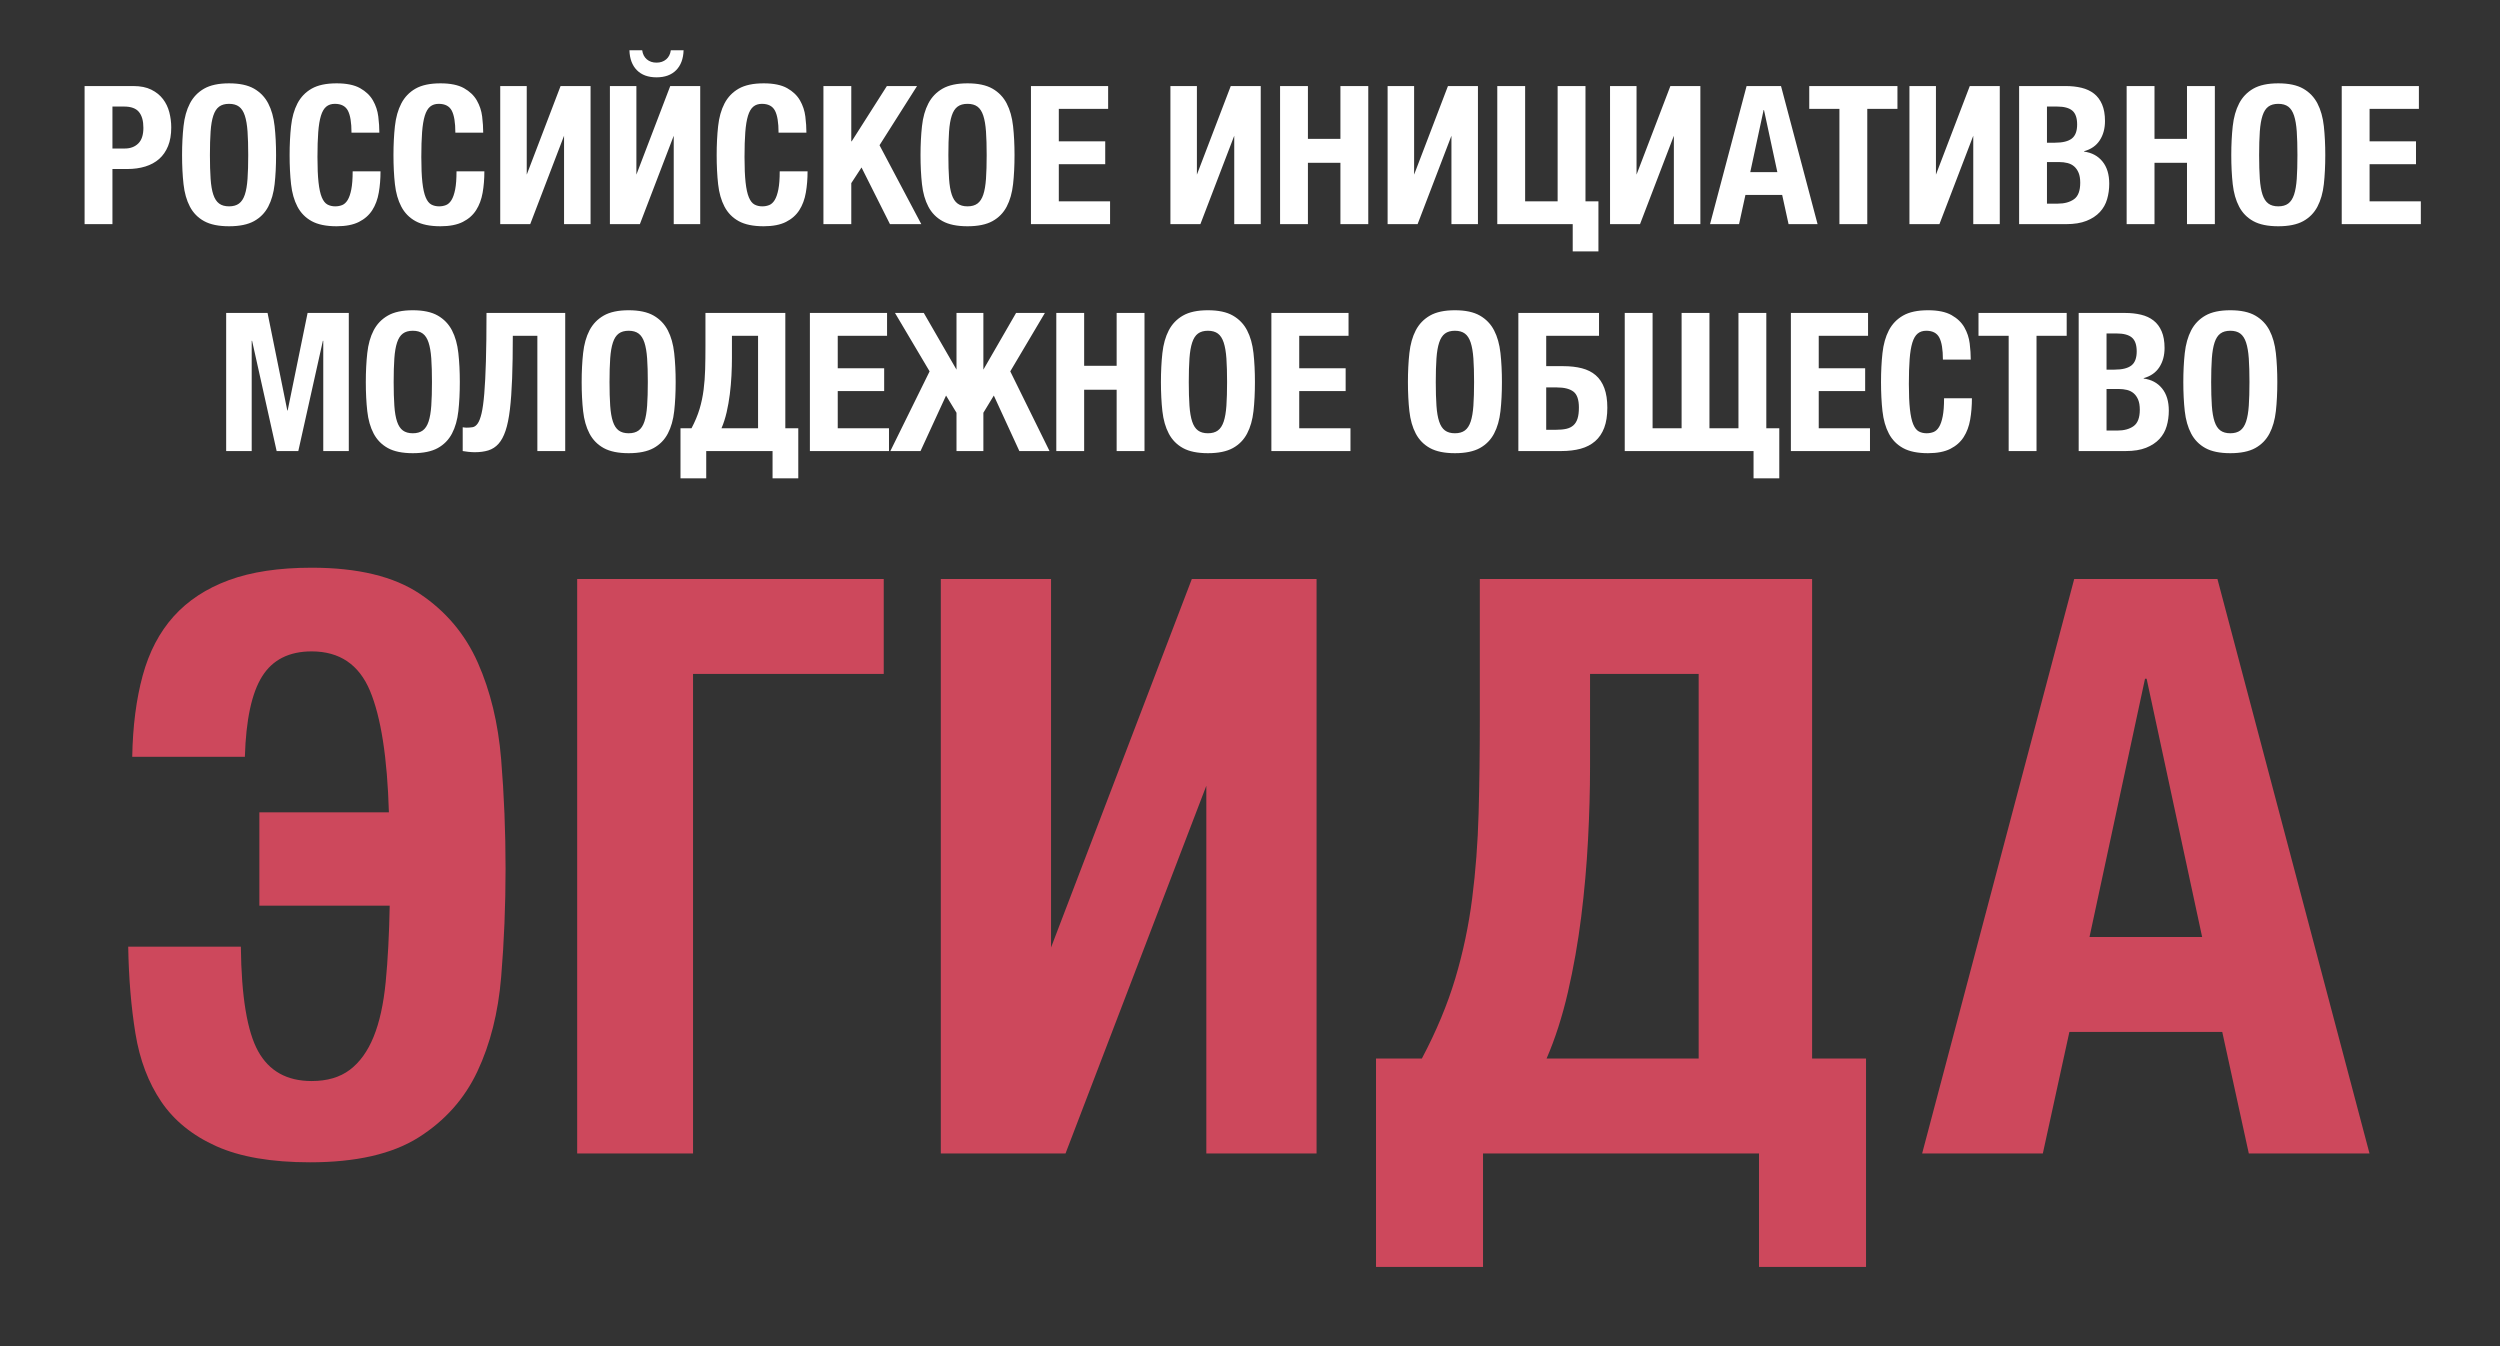 <?xml version="1.0" encoding="UTF-8"?>
<!DOCTYPE svg PUBLIC "-//W3C//DTD SVG 1.1//EN" "http://www.w3.org/Graphics/SVG/1.1/DTD/svg11.dtd">
<svg version="1.1" xmlns="http://www.w3.org/2000/svg" xmlns:xlink="http://www.w3.org/1999/xlink" x="0" y="0" width="161.571" height="87" viewBox="0, 0, 161.571, 87">
  <rect x="0" y="0" width="161.571" height="87" fill="#333333" stroke="none"/>
  <g id="Layer_1">
    <path d="M5.467,5.561 L8.617,5.561 Q9.304,5.561 9.773,5.792 Q10.242,6.023 10.529,6.398 Q10.817,6.773 10.942,7.254 Q11.067,7.736 11.067,8.236 Q11.067,8.936 10.861,9.442 Q10.654,9.948 10.286,10.273 Q9.917,10.598 9.392,10.761 Q8.867,10.923 8.229,10.923 L7.267,10.923 L7.267,14.486 L5.467,14.486 z M8.067,9.598 Q8.604,9.598 8.936,9.273 Q9.267,8.948 9.267,8.261 Q9.267,7.586 8.979,7.236 Q8.692,6.886 8.017,6.886 L7.267,6.886 L7.267,9.598 z M14.804,13.336 Q14.404,13.336 14.161,13.154 Q13.917,12.973 13.786,12.579 Q13.654,12.186 13.611,11.554 Q13.567,10.923 13.567,10.023 Q13.567,9.123 13.611,8.498 Q13.654,7.873 13.786,7.473 Q13.917,7.073 14.161,6.892 Q14.404,6.711 14.804,6.711 Q15.204,6.711 15.448,6.892 Q15.692,7.073 15.823,7.473 Q15.954,7.873 15.998,8.498 Q16.042,9.123 16.042,10.023 Q16.042,10.923 15.998,11.554 Q15.954,12.186 15.823,12.579 Q15.692,12.973 15.448,13.154 Q15.204,13.336 14.804,13.336 z M14.804,14.623 Q15.817,14.623 16.417,14.292 Q17.017,13.961 17.336,13.354 Q17.654,12.748 17.748,11.904 Q17.842,11.061 17.842,10.023 Q17.842,9.011 17.748,8.154 Q17.654,7.298 17.336,6.686 Q17.017,6.073 16.417,5.729 Q15.817,5.386 14.804,5.386 Q13.792,5.386 13.192,5.729 Q12.592,6.073 12.273,6.686 Q11.954,7.298 11.861,8.154 Q11.767,9.011 11.767,10.023 Q11.767,11.061 11.861,11.904 Q11.954,12.748 12.273,13.354 Q12.592,13.961 13.192,14.292 Q13.792,14.623 14.804,14.623 z M21.754,14.623 Q22.642,14.623 23.198,14.342 Q23.754,14.061 24.061,13.579 Q24.367,13.098 24.479,12.454 Q24.592,11.811 24.592,11.073 L22.792,11.073 Q22.792,11.798 22.704,12.242 Q22.617,12.686 22.467,12.929 Q22.317,13.173 22.111,13.254 Q21.904,13.336 21.667,13.336 Q21.379,13.336 21.161,13.217 Q20.942,13.098 20.798,12.754 Q20.654,12.411 20.586,11.786 Q20.517,11.161 20.517,10.148 Q20.517,9.198 20.567,8.542 Q20.617,7.886 20.742,7.479 Q20.867,7.073 21.086,6.892 Q21.304,6.711 21.642,6.711 Q22.254,6.711 22.486,7.154 Q22.717,7.598 22.717,8.573 L24.517,8.573 Q24.517,8.086 24.448,7.529 Q24.379,6.973 24.104,6.492 Q23.829,6.011 23.273,5.698 Q22.717,5.386 21.754,5.386 Q20.742,5.386 20.142,5.729 Q19.542,6.073 19.223,6.686 Q18.904,7.298 18.811,8.154 Q18.717,9.011 18.717,10.023 Q18.717,11.061 18.811,11.904 Q18.904,12.748 19.223,13.354 Q19.542,13.961 20.142,14.292 Q20.742,14.623 21.754,14.623 z M28.467,14.623 Q29.354,14.623 29.911,14.342 Q30.467,14.061 30.773,13.579 Q31.079,13.098 31.192,12.454 Q31.304,11.811 31.304,11.073 L29.504,11.073 Q29.504,11.798 29.417,12.242 Q29.329,12.686 29.179,12.929 Q29.029,13.173 28.823,13.254 Q28.617,13.336 28.379,13.336 Q28.092,13.336 27.873,13.217 Q27.654,13.098 27.511,12.754 Q27.367,12.411 27.298,11.786 Q27.229,11.161 27.229,10.148 Q27.229,9.198 27.279,8.542 Q27.329,7.886 27.454,7.479 Q27.579,7.073 27.798,6.892 Q28.017,6.711 28.354,6.711 Q28.967,6.711 29.198,7.154 Q29.429,7.598 29.429,8.573 L31.229,8.573 Q31.229,8.086 31.161,7.529 Q31.092,6.973 30.817,6.492 Q30.542,6.011 29.986,5.698 Q29.429,5.386 28.467,5.386 Q27.454,5.386 26.854,5.729 Q26.254,6.073 25.936,6.686 Q25.617,7.298 25.523,8.154 Q25.429,9.011 25.429,10.023 Q25.429,11.061 25.523,11.904 Q25.617,12.748 25.936,13.354 Q26.254,13.961 26.854,14.292 Q27.454,14.623 28.467,14.623 z M32.329,14.486 L34.267,14.486 L36.454,8.773 L36.454,14.486 L38.167,14.486 L38.167,5.561 L36.229,5.561 L34.042,11.286 L34.042,5.561 L32.329,5.561 z M42.429,4.998 Q41.617,4.998 41.161,4.536 Q40.704,4.073 40.679,3.248 L41.504,3.248 Q41.554,3.623 41.804,3.836 Q42.054,4.048 42.429,4.048 Q42.804,4.048 43.054,3.836 Q43.304,3.623 43.354,3.248 L44.179,3.248 Q44.154,4.073 43.698,4.536 Q43.242,4.998 42.429,4.998 z M39.417,5.561 L41.129,5.561 L41.129,11.286 L43.317,5.561 L45.254,5.561 L45.254,14.486 L43.542,14.486 L43.542,8.773 L41.354,14.486 L39.417,14.486 z M49.354,14.623 Q50.242,14.623 50.798,14.342 Q51.354,14.061 51.661,13.579 Q51.967,13.098 52.079,12.454 Q52.192,11.811 52.192,11.073 L50.392,11.073 Q50.392,11.798 50.304,12.242 Q50.217,12.686 50.067,12.929 Q49.917,13.173 49.711,13.254 Q49.504,13.336 49.267,13.336 Q48.979,13.336 48.761,13.217 Q48.542,13.098 48.398,12.754 Q48.254,12.411 48.186,11.786 Q48.117,11.161 48.117,10.148 Q48.117,9.198 48.167,8.542 Q48.217,7.886 48.342,7.479 Q48.467,7.073 48.686,6.892 Q48.904,6.711 49.242,6.711 Q49.854,6.711 50.086,7.154 Q50.317,7.598 50.317,8.573 L52.117,8.573 Q52.117,8.086 52.048,7.529 Q51.979,6.973 51.704,6.492 Q51.429,6.011 50.873,5.698 Q50.317,5.386 49.354,5.386 Q48.342,5.386 47.742,5.729 Q47.142,6.073 46.823,6.686 Q46.504,7.298 46.411,8.154 Q46.317,9.011 46.317,10.023 Q46.317,11.061 46.411,11.904 Q46.504,12.748 46.823,13.354 Q47.142,13.961 47.742,14.292 Q48.342,14.623 49.354,14.623 z M53.217,14.486 L55.017,14.486 L55.017,11.836 L55.679,10.823 L57.517,14.486 L59.542,14.486 L56.842,9.386 L59.267,5.561 L57.317,5.561 L55.042,9.136 L55.017,9.136 L55.017,5.561 L53.217,5.561 z M62.529,13.336 Q62.129,13.336 61.886,13.154 Q61.642,12.973 61.511,12.579 Q61.379,12.186 61.336,11.554 Q61.292,10.923 61.292,10.023 Q61.292,9.123 61.336,8.498 Q61.379,7.873 61.511,7.473 Q61.642,7.073 61.886,6.892 Q62.129,6.711 62.529,6.711 Q62.929,6.711 63.173,6.892 Q63.417,7.073 63.548,7.473 Q63.679,7.873 63.723,8.498 Q63.767,9.123 63.767,10.023 Q63.767,10.923 63.723,11.554 Q63.679,12.186 63.548,12.579 Q63.417,12.973 63.173,13.154 Q62.929,13.336 62.529,13.336 z M62.529,14.623 Q63.542,14.623 64.142,14.292 Q64.742,13.961 65.061,13.354 Q65.379,12.748 65.473,11.904 Q65.567,11.061 65.567,10.023 Q65.567,9.011 65.473,8.154 Q65.379,7.298 65.061,6.686 Q64.742,6.073 64.142,5.729 Q63.542,5.386 62.529,5.386 Q61.517,5.386 60.917,5.729 Q60.317,6.073 59.998,6.686 Q59.679,7.298 59.586,8.154 Q59.492,9.011 59.492,10.023 Q59.492,11.061 59.586,11.904 Q59.679,12.748 59.998,13.354 Q60.317,13.961 60.917,14.292 Q61.517,14.623 62.529,14.623 z M66.629,14.486 L71.742,14.486 L71.742,13.011 L68.429,13.011 L68.429,10.611 L71.429,10.611 L71.429,9.136 L68.429,9.136 L68.429,7.036 L71.617,7.036 L71.617,5.561 L66.629,5.561 z M75.642,14.486 L77.579,14.486 L79.767,8.773 L79.767,14.486 L81.479,14.486 L81.479,5.561 L79.542,5.561 L77.354,11.286 L77.354,5.561 L75.642,5.561 z M82.729,14.486 L84.529,14.486 L84.529,10.523 L86.629,10.523 L86.629,14.486 L88.429,14.486 L88.429,5.561 L86.629,5.561 L86.629,8.973 L84.529,8.973 L84.529,5.561 L82.729,5.561 z M89.679,14.486 L91.617,14.486 L93.804,8.773 L93.804,14.486 L95.517,14.486 L95.517,5.561 L93.579,5.561 L91.392,11.286 L91.392,5.561 L89.679,5.561 z M101.642,16.248 L103.304,16.248 L103.304,13.011 L102.467,13.011 L102.467,5.561 L100.667,5.561 L100.667,13.011 L98.567,13.011 L98.567,5.561 L96.767,5.561 L96.767,14.486 L101.642,14.486 z M104.054,14.486 L105.992,14.486 L108.179,8.773 L108.179,14.486 L109.892,14.486 L109.892,5.561 L107.954,5.561 L105.767,11.286 L105.767,5.561 L104.054,5.561 z M113.117,11.123 L113.979,7.111 L114.004,7.111 L114.867,11.123 z M110.517,14.486 L112.392,14.486 L112.804,12.598 L115.179,12.598 L115.592,14.486 L117.467,14.486 L115.104,5.561 L112.879,5.561 z M118.879,14.486 L120.679,14.486 L120.679,7.036 L122.629,7.036 L122.629,5.561 L116.929,5.561 L116.929,7.036 L118.879,7.036 z M123.404,14.486 L125.342,14.486 L127.529,8.773 L127.529,14.486 L129.242,14.486 L129.242,5.561 L127.304,5.561 L125.117,11.286 L125.117,5.561 L123.404,5.561 z M132.292,9.223 L132.292,6.886 L132.942,6.886 Q133.617,6.886 133.929,7.148 Q134.242,7.411 134.242,8.048 Q134.242,8.686 133.898,8.954 Q133.554,9.223 132.804,9.223 z M132.292,13.161 L132.292,10.473 L133.067,10.473 Q133.367,10.473 133.617,10.536 Q133.867,10.598 134.048,10.754 Q134.229,10.911 134.336,11.167 Q134.442,11.423 134.442,11.811 Q134.442,12.586 134.042,12.873 Q133.642,13.161 132.992,13.161 z M130.492,14.486 L133.529,14.486 Q134.317,14.486 134.848,14.273 Q135.379,14.061 135.711,13.704 Q136.042,13.348 136.179,12.873 Q136.317,12.398 136.317,11.873 Q136.317,10.973 135.879,10.436 Q135.442,9.898 134.692,9.798 L134.692,9.773 Q135.367,9.586 135.704,9.067 Q136.042,8.548 136.042,7.823 Q136.042,7.186 135.854,6.748 Q135.667,6.311 135.329,6.048 Q134.992,5.786 134.523,5.673 Q134.054,5.561 133.504,5.561 L130.492,5.561 z M137.442,14.486 L139.242,14.486 L139.242,10.523 L141.342,10.523 L141.342,14.486 L143.142,14.486 L143.142,5.561 L141.342,5.561 L141.342,8.973 L139.242,8.973 L139.242,5.561 L137.442,5.561 z M147.242,13.336 Q146.842,13.336 146.598,13.154 Q146.354,12.973 146.223,12.579 Q146.092,12.186 146.048,11.554 Q146.004,10.923 146.004,10.023 Q146.004,9.123 146.048,8.498 Q146.092,7.873 146.223,7.473 Q146.354,7.073 146.598,6.892 Q146.842,6.711 147.242,6.711 Q147.642,6.711 147.886,6.892 Q148.129,7.073 148.261,7.473 Q148.392,7.873 148.436,8.498 Q148.479,9.123 148.479,10.023 Q148.479,10.923 148.436,11.554 Q148.392,12.186 148.261,12.579 Q148.129,12.973 147.886,13.154 Q147.642,13.336 147.242,13.336 z M147.242,14.623 Q148.254,14.623 148.854,14.292 Q149.454,13.961 149.773,13.354 Q150.092,12.748 150.186,11.904 Q150.279,11.061 150.279,10.023 Q150.279,9.011 150.186,8.154 Q150.092,7.298 149.773,6.686 Q149.454,6.073 148.854,5.729 Q148.254,5.386 147.242,5.386 Q146.229,5.386 145.629,5.729 Q145.029,6.073 144.711,6.686 Q144.392,7.298 144.298,8.154 Q144.204,9.011 144.204,10.023 Q144.204,11.061 144.298,11.904 Q144.392,12.748 144.711,13.354 Q145.029,13.961 145.629,14.292 Q146.229,14.623 147.242,14.623 z M151.342,14.486 L156.454,14.486 L156.454,13.011 L153.142,13.011 L153.142,10.611 L156.142,10.611 L156.142,9.136 L153.142,9.136 L153.142,7.036 L156.329,7.036 L156.329,5.561 L151.342,5.561 z" fill="#FFFFFF"/>
    <path d="M14.617,20.226 L17.292,20.226 L18.567,26.526 L18.592,26.526 L19.879,20.226 L22.542,20.226 L22.542,29.151 L20.892,29.151 L20.892,22.026 L20.867,22.026 L19.279,29.151 L17.879,29.151 L16.292,22.026 L16.267,22.026 L16.267,29.151 L14.617,29.151 z M26.679,28.001 Q26.279,28.001 26.036,27.82 Q25.792,27.639 25.661,27.245 Q25.529,26.851 25.486,26.22 Q25.442,25.589 25.442,24.689 Q25.442,23.789 25.486,23.164 Q25.529,22.539 25.661,22.139 Q25.792,21.739 26.036,21.558 Q26.279,21.376 26.679,21.376 Q27.079,21.376 27.323,21.558 Q27.567,21.739 27.698,22.139 Q27.829,22.539 27.873,23.164 Q27.917,23.789 27.917,24.689 Q27.917,25.589 27.873,26.22 Q27.829,26.851 27.698,27.245 Q27.567,27.639 27.323,27.82 Q27.079,28.001 26.679,28.001 z M26.679,29.289 Q27.692,29.289 28.292,28.958 Q28.892,28.626 29.211,28.02 Q29.529,27.414 29.623,26.57 Q29.717,25.726 29.717,24.689 Q29.717,23.676 29.623,22.82 Q29.529,21.964 29.211,21.351 Q28.892,20.739 28.292,20.395 Q27.692,20.051 26.679,20.051 Q25.667,20.051 25.067,20.395 Q24.467,20.739 24.148,21.351 Q23.829,21.964 23.736,22.82 Q23.642,23.676 23.642,24.689 Q23.642,25.726 23.736,26.57 Q23.829,27.414 24.148,28.02 Q24.467,28.626 25.067,28.958 Q25.667,29.289 26.679,29.289 z M30.679,29.226 Q31.179,29.226 31.561,29.108 Q31.942,28.989 32.217,28.683 Q32.492,28.376 32.673,27.839 Q32.854,27.301 32.954,26.464 Q33.054,25.626 33.098,24.451 Q33.142,23.276 33.142,21.701 L34.729,21.701 L34.729,29.151 L36.529,29.151 L36.529,20.226 L31.442,20.226 Q31.442,22.076 31.404,23.345 Q31.367,24.614 31.298,25.439 Q31.229,26.264 31.123,26.714 Q31.017,27.164 30.873,27.37 Q30.729,27.576 30.548,27.608 Q30.367,27.639 30.154,27.639 Q30.129,27.639 30.048,27.633 Q29.967,27.626 29.904,27.614 L29.904,29.151 Q30.017,29.176 30.261,29.201 Q30.504,29.226 30.679,29.226 z M40.629,28.001 Q40.229,28.001 39.986,27.82 Q39.742,27.639 39.611,27.245 Q39.479,26.851 39.436,26.22 Q39.392,25.589 39.392,24.689 Q39.392,23.789 39.436,23.164 Q39.479,22.539 39.611,22.139 Q39.742,21.739 39.986,21.558 Q40.229,21.376 40.629,21.376 Q41.029,21.376 41.273,21.558 Q41.517,21.739 41.648,22.139 Q41.779,22.539 41.823,23.164 Q41.867,23.789 41.867,24.689 Q41.867,25.589 41.823,26.22 Q41.779,26.851 41.648,27.245 Q41.517,27.639 41.273,27.82 Q41.029,28.001 40.629,28.001 z M40.629,29.289 Q41.642,29.289 42.242,28.958 Q42.842,28.626 43.161,28.02 Q43.479,27.414 43.573,26.57 Q43.667,25.726 43.667,24.689 Q43.667,23.676 43.573,22.82 Q43.479,21.964 43.161,21.351 Q42.842,20.739 42.242,20.395 Q41.642,20.051 40.629,20.051 Q39.617,20.051 39.017,20.395 Q38.417,20.739 38.098,21.351 Q37.779,21.964 37.686,22.82 Q37.592,23.676 37.592,24.689 Q37.592,25.726 37.686,26.57 Q37.779,27.414 38.098,28.02 Q38.417,28.626 39.017,28.958 Q39.617,29.289 40.629,29.289 z M46.629,27.676 Q46.829,27.214 46.961,26.645 Q47.092,26.076 47.167,25.476 Q47.242,24.876 47.273,24.276 Q47.304,23.676 47.304,23.151 L47.304,21.701 L48.992,21.701 L48.992,27.676 z M43.979,30.914 L45.642,30.914 L45.642,29.151 L49.929,29.151 L49.929,30.914 L51.592,30.914 L51.592,27.676 L50.754,27.676 L50.754,20.226 L45.592,20.226 L45.592,22.401 Q45.592,23.189 45.573,23.87 Q45.554,24.551 45.473,25.189 Q45.392,25.826 45.211,26.433 Q45.029,27.039 44.692,27.676 L43.979,27.676 z M52.342,29.151 L57.454,29.151 L57.454,27.676 L54.142,27.676 L54.142,25.276 L57.142,25.276 L57.142,23.801 L54.142,23.801 L54.142,21.701 L57.329,21.701 L57.329,20.226 L52.342,20.226 z M57.542,29.151 L59.492,29.151 L61.142,25.564 L61.817,26.676 L61.817,29.151 L63.554,29.151 L63.554,26.676 L64.229,25.564 L65.879,29.151 L67.829,29.151 L65.292,24.001 L67.529,20.226 L65.667,20.226 L63.554,23.889 L63.554,20.226 L61.817,20.226 L61.817,23.889 L59.704,20.226 L57.842,20.226 L60.079,24.001 z M68.267,29.151 L70.067,29.151 L70.067,25.189 L72.167,25.189 L72.167,29.151 L73.967,29.151 L73.967,20.226 L72.167,20.226 L72.167,23.639 L70.067,23.639 L70.067,20.226 L68.267,20.226 z M78.067,28.001 Q77.667,28.001 77.423,27.82 Q77.179,27.639 77.048,27.245 Q76.917,26.851 76.873,26.22 Q76.829,25.589 76.829,24.689 Q76.829,23.789 76.873,23.164 Q76.917,22.539 77.048,22.139 Q77.179,21.739 77.423,21.558 Q77.667,21.376 78.067,21.376 Q78.467,21.376 78.711,21.558 Q78.954,21.739 79.086,22.139 Q79.217,22.539 79.261,23.164 Q79.304,23.789 79.304,24.689 Q79.304,25.589 79.261,26.22 Q79.217,26.851 79.086,27.245 Q78.954,27.639 78.711,27.82 Q78.467,28.001 78.067,28.001 z M78.067,29.289 Q79.079,29.289 79.679,28.958 Q80.279,28.626 80.598,28.02 Q80.917,27.414 81.011,26.57 Q81.104,25.726 81.104,24.689 Q81.104,23.676 81.011,22.82 Q80.917,21.964 80.598,21.351 Q80.279,20.739 79.679,20.395 Q79.079,20.051 78.067,20.051 Q77.054,20.051 76.454,20.395 Q75.854,20.739 75.536,21.351 Q75.217,21.964 75.123,22.82 Q75.029,23.676 75.029,24.689 Q75.029,25.726 75.123,26.57 Q75.217,27.414 75.536,28.02 Q75.854,28.626 76.454,28.958 Q77.054,29.289 78.067,29.289 z M82.167,29.151 L87.279,29.151 L87.279,27.676 L83.967,27.676 L83.967,25.276 L86.967,25.276 L86.967,23.801 L83.967,23.801 L83.967,21.701 L87.154,21.701 L87.154,20.226 L82.167,20.226 z M94.029,28.001 Q93.629,28.001 93.386,27.82 Q93.142,27.639 93.011,27.245 Q92.879,26.851 92.836,26.22 Q92.792,25.589 92.792,24.689 Q92.792,23.789 92.836,23.164 Q92.879,22.539 93.011,22.139 Q93.142,21.739 93.386,21.558 Q93.629,21.376 94.029,21.376 Q94.429,21.376 94.673,21.558 Q94.917,21.739 95.048,22.139 Q95.179,22.539 95.223,23.164 Q95.267,23.789 95.267,24.689 Q95.267,25.589 95.223,26.22 Q95.179,26.851 95.048,27.245 Q94.917,27.639 94.673,27.82 Q94.429,28.001 94.029,28.001 z M94.029,29.289 Q95.042,29.289 95.642,28.958 Q96.242,28.626 96.561,28.02 Q96.879,27.414 96.973,26.57 Q97.067,25.726 97.067,24.689 Q97.067,23.676 96.973,22.82 Q96.879,21.964 96.561,21.351 Q96.242,20.739 95.642,20.395 Q95.042,20.051 94.029,20.051 Q93.017,20.051 92.417,20.395 Q91.817,20.739 91.498,21.351 Q91.179,21.964 91.086,22.82 Q90.992,23.676 90.992,24.689 Q90.992,25.726 91.086,26.57 Q91.179,27.414 91.498,28.02 Q91.817,28.626 92.417,28.958 Q93.017,29.289 94.029,29.289 z M99.929,27.776 L99.929,25.039 L100.617,25.039 Q101.329,25.039 101.686,25.308 Q102.042,25.576 102.042,26.339 Q102.042,26.776 101.954,27.051 Q101.867,27.326 101.686,27.489 Q101.504,27.651 101.229,27.714 Q100.954,27.776 100.567,27.776 z M98.129,29.151 L100.892,29.151 Q101.604,29.151 102.154,29.001 Q102.704,28.851 103.092,28.514 Q103.479,28.176 103.679,27.645 Q103.879,27.114 103.879,26.351 Q103.879,25.601 103.686,25.083 Q103.492,24.564 103.129,24.251 Q102.767,23.939 102.236,23.801 Q101.704,23.664 101.029,23.664 L99.929,23.664 L99.929,21.701 L103.342,21.701 L103.342,20.226 L98.129,20.226 z M113.329,30.914 L114.992,30.914 L114.992,27.676 L114.154,27.676 L114.154,20.226 L112.354,20.226 L112.354,27.676 L110.479,27.676 L110.479,20.226 L108.679,20.226 L108.679,27.676 L106.804,27.676 L106.804,20.226 L105.004,20.226 L105.004,29.151 L113.329,29.151 z M115.742,29.151 L120.854,29.151 L120.854,27.676 L117.542,27.676 L117.542,25.276 L120.542,25.276 L120.542,23.801 L117.542,23.801 L117.542,21.701 L120.729,21.701 L120.729,20.226 L115.742,20.226 z M124.604,29.289 Q125.492,29.289 126.048,29.008 Q126.604,28.726 126.911,28.245 Q127.217,27.764 127.329,27.12 Q127.442,26.476 127.442,25.739 L125.642,25.739 Q125.642,26.464 125.554,26.908 Q125.467,27.351 125.317,27.595 Q125.167,27.839 124.961,27.92 Q124.754,28.001 124.517,28.001 Q124.229,28.001 124.011,27.883 Q123.792,27.764 123.648,27.42 Q123.504,27.076 123.436,26.451 Q123.367,25.826 123.367,24.814 Q123.367,23.864 123.417,23.208 Q123.467,22.551 123.592,22.145 Q123.717,21.739 123.936,21.558 Q124.154,21.376 124.492,21.376 Q125.104,21.376 125.336,21.82 Q125.567,22.264 125.567,23.239 L127.367,23.239 Q127.367,22.751 127.298,22.195 Q127.229,21.639 126.954,21.158 Q126.679,20.676 126.123,20.364 Q125.567,20.051 124.604,20.051 Q123.592,20.051 122.992,20.395 Q122.392,20.739 122.073,21.351 Q121.754,21.964 121.661,22.82 Q121.567,23.676 121.567,24.689 Q121.567,25.726 121.661,26.57 Q121.754,27.414 122.073,28.02 Q122.392,28.626 122.992,28.958 Q123.592,29.289 124.604,29.289 z M129.817,29.151 L131.617,29.151 L131.617,21.701 L133.567,21.701 L133.567,20.226 L127.867,20.226 L127.867,21.701 L129.817,21.701 z M136.142,23.889 L136.142,21.551 L136.792,21.551 Q137.467,21.551 137.779,21.814 Q138.092,22.076 138.092,22.714 Q138.092,23.351 137.748,23.62 Q137.404,23.889 136.654,23.889 z M136.142,27.826 L136.142,25.139 L136.917,25.139 Q137.217,25.139 137.467,25.201 Q137.717,25.264 137.898,25.42 Q138.079,25.576 138.186,25.833 Q138.292,26.089 138.292,26.476 Q138.292,27.251 137.892,27.539 Q137.492,27.826 136.842,27.826 z M134.342,29.151 L137.379,29.151 Q138.167,29.151 138.698,28.939 Q139.229,28.726 139.561,28.37 Q139.892,28.014 140.029,27.539 Q140.167,27.064 140.167,26.539 Q140.167,25.639 139.729,25.101 Q139.292,24.564 138.542,24.464 L138.542,24.439 Q139.217,24.251 139.554,23.733 Q139.892,23.214 139.892,22.489 Q139.892,21.851 139.704,21.414 Q139.517,20.976 139.179,20.714 Q138.842,20.451 138.373,20.339 Q137.904,20.226 137.354,20.226 L134.342,20.226 z M144.142,28.001 Q143.742,28.001 143.498,27.82 Q143.254,27.639 143.123,27.245 Q142.992,26.851 142.948,26.22 Q142.904,25.589 142.904,24.689 Q142.904,23.789 142.948,23.164 Q142.992,22.539 143.123,22.139 Q143.254,21.739 143.498,21.558 Q143.742,21.376 144.142,21.376 Q144.542,21.376 144.786,21.558 Q145.029,21.739 145.161,22.139 Q145.292,22.539 145.336,23.164 Q145.379,23.789 145.379,24.689 Q145.379,25.589 145.336,26.22 Q145.292,26.851 145.161,27.245 Q145.029,27.639 144.786,27.82 Q144.542,28.001 144.142,28.001 z M144.142,29.289 Q145.154,29.289 145.754,28.958 Q146.354,28.626 146.673,28.02 Q146.992,27.414 147.086,26.57 Q147.179,25.726 147.179,24.689 Q147.179,23.676 147.086,22.82 Q146.992,21.964 146.673,21.351 Q146.354,20.739 145.754,20.395 Q145.154,20.051 144.142,20.051 Q143.129,20.051 142.529,20.395 Q141.929,20.739 141.611,21.351 Q141.292,21.964 141.198,22.82 Q141.104,23.676 141.104,24.689 Q141.104,25.726 141.198,26.57 Q141.292,27.414 141.611,28.02 Q141.929,28.626 142.529,28.958 Q143.129,29.289 144.142,29.289 z" fill="#FFFFFF"/>
    <path d="M20.038,75.118 Q16.294,75.118 13.98,74.078 Q11.666,73.038 10.418,71.192 Q9.17,69.346 8.754,66.798 Q8.338,64.25 8.286,61.182 L15.566,61.182 Q15.618,66.018 16.684,67.942 Q17.75,69.866 20.142,69.866 Q21.65,69.866 22.612,69.138 Q23.574,68.41 24.146,67.006 Q24.718,65.602 24.926,63.47 Q25.134,61.338 25.186,58.53 L16.762,58.53 L16.762,52.498 L25.134,52.498 Q24.978,47.194 23.912,44.646 Q22.846,42.098 20.142,42.098 Q17.958,42.098 16.944,43.71 Q15.93,45.322 15.826,48.91 L8.546,48.91 Q8.598,45.946 9.222,43.658 Q9.846,41.37 11.224,39.836 Q12.602,38.302 14.786,37.496 Q16.97,36.69 20.142,36.69 Q24.614,36.69 27.136,38.38 Q29.658,40.07 30.88,42.826 Q32.102,45.582 32.388,49.066 Q32.674,52.55 32.674,56.138 Q32.674,59.726 32.388,63.158 Q32.102,66.59 30.854,69.242 Q29.606,71.894 27.058,73.506 Q24.51,75.118 20.038,75.118 z M37.302,74.546 L44.79,74.546 L44.79,43.554 L57.114,43.554 L57.114,37.418 L37.302,37.418 z M60.803,74.546 L68.863,74.546 L77.963,50.782 L77.963,74.546 L85.087,74.546 L85.087,37.418 L77.027,37.418 L67.927,61.234 L67.927,37.418 L60.803,37.418 z M99.954,68.41 Q100.786,66.486 101.332,64.12 Q101.878,61.754 102.19,59.258 Q102.502,56.762 102.632,54.266 Q102.762,51.77 102.762,49.586 L102.762,43.554 L109.782,43.554 L109.782,68.41 z M88.93,81.878 L95.846,81.878 L95.846,74.546 L113.682,74.546 L113.682,81.878 L120.598,81.878 L120.598,68.41 L117.114,68.41 L117.114,37.418 L95.638,37.418 L95.638,46.466 Q95.638,49.742 95.56,52.576 Q95.482,55.41 95.144,58.062 Q94.806,60.714 94.052,63.236 Q93.298,65.758 91.894,68.41 L88.93,68.41 z M135.041,60.558 L138.629,43.866 L138.733,43.866 L142.321,60.558 z M124.225,74.546 L132.025,74.546 L133.741,66.694 L143.621,66.694 L145.337,74.546 L153.137,74.546 L143.309,37.418 L134.053,37.418 z" fill="#CD485C"/>
  </g>
</svg>
